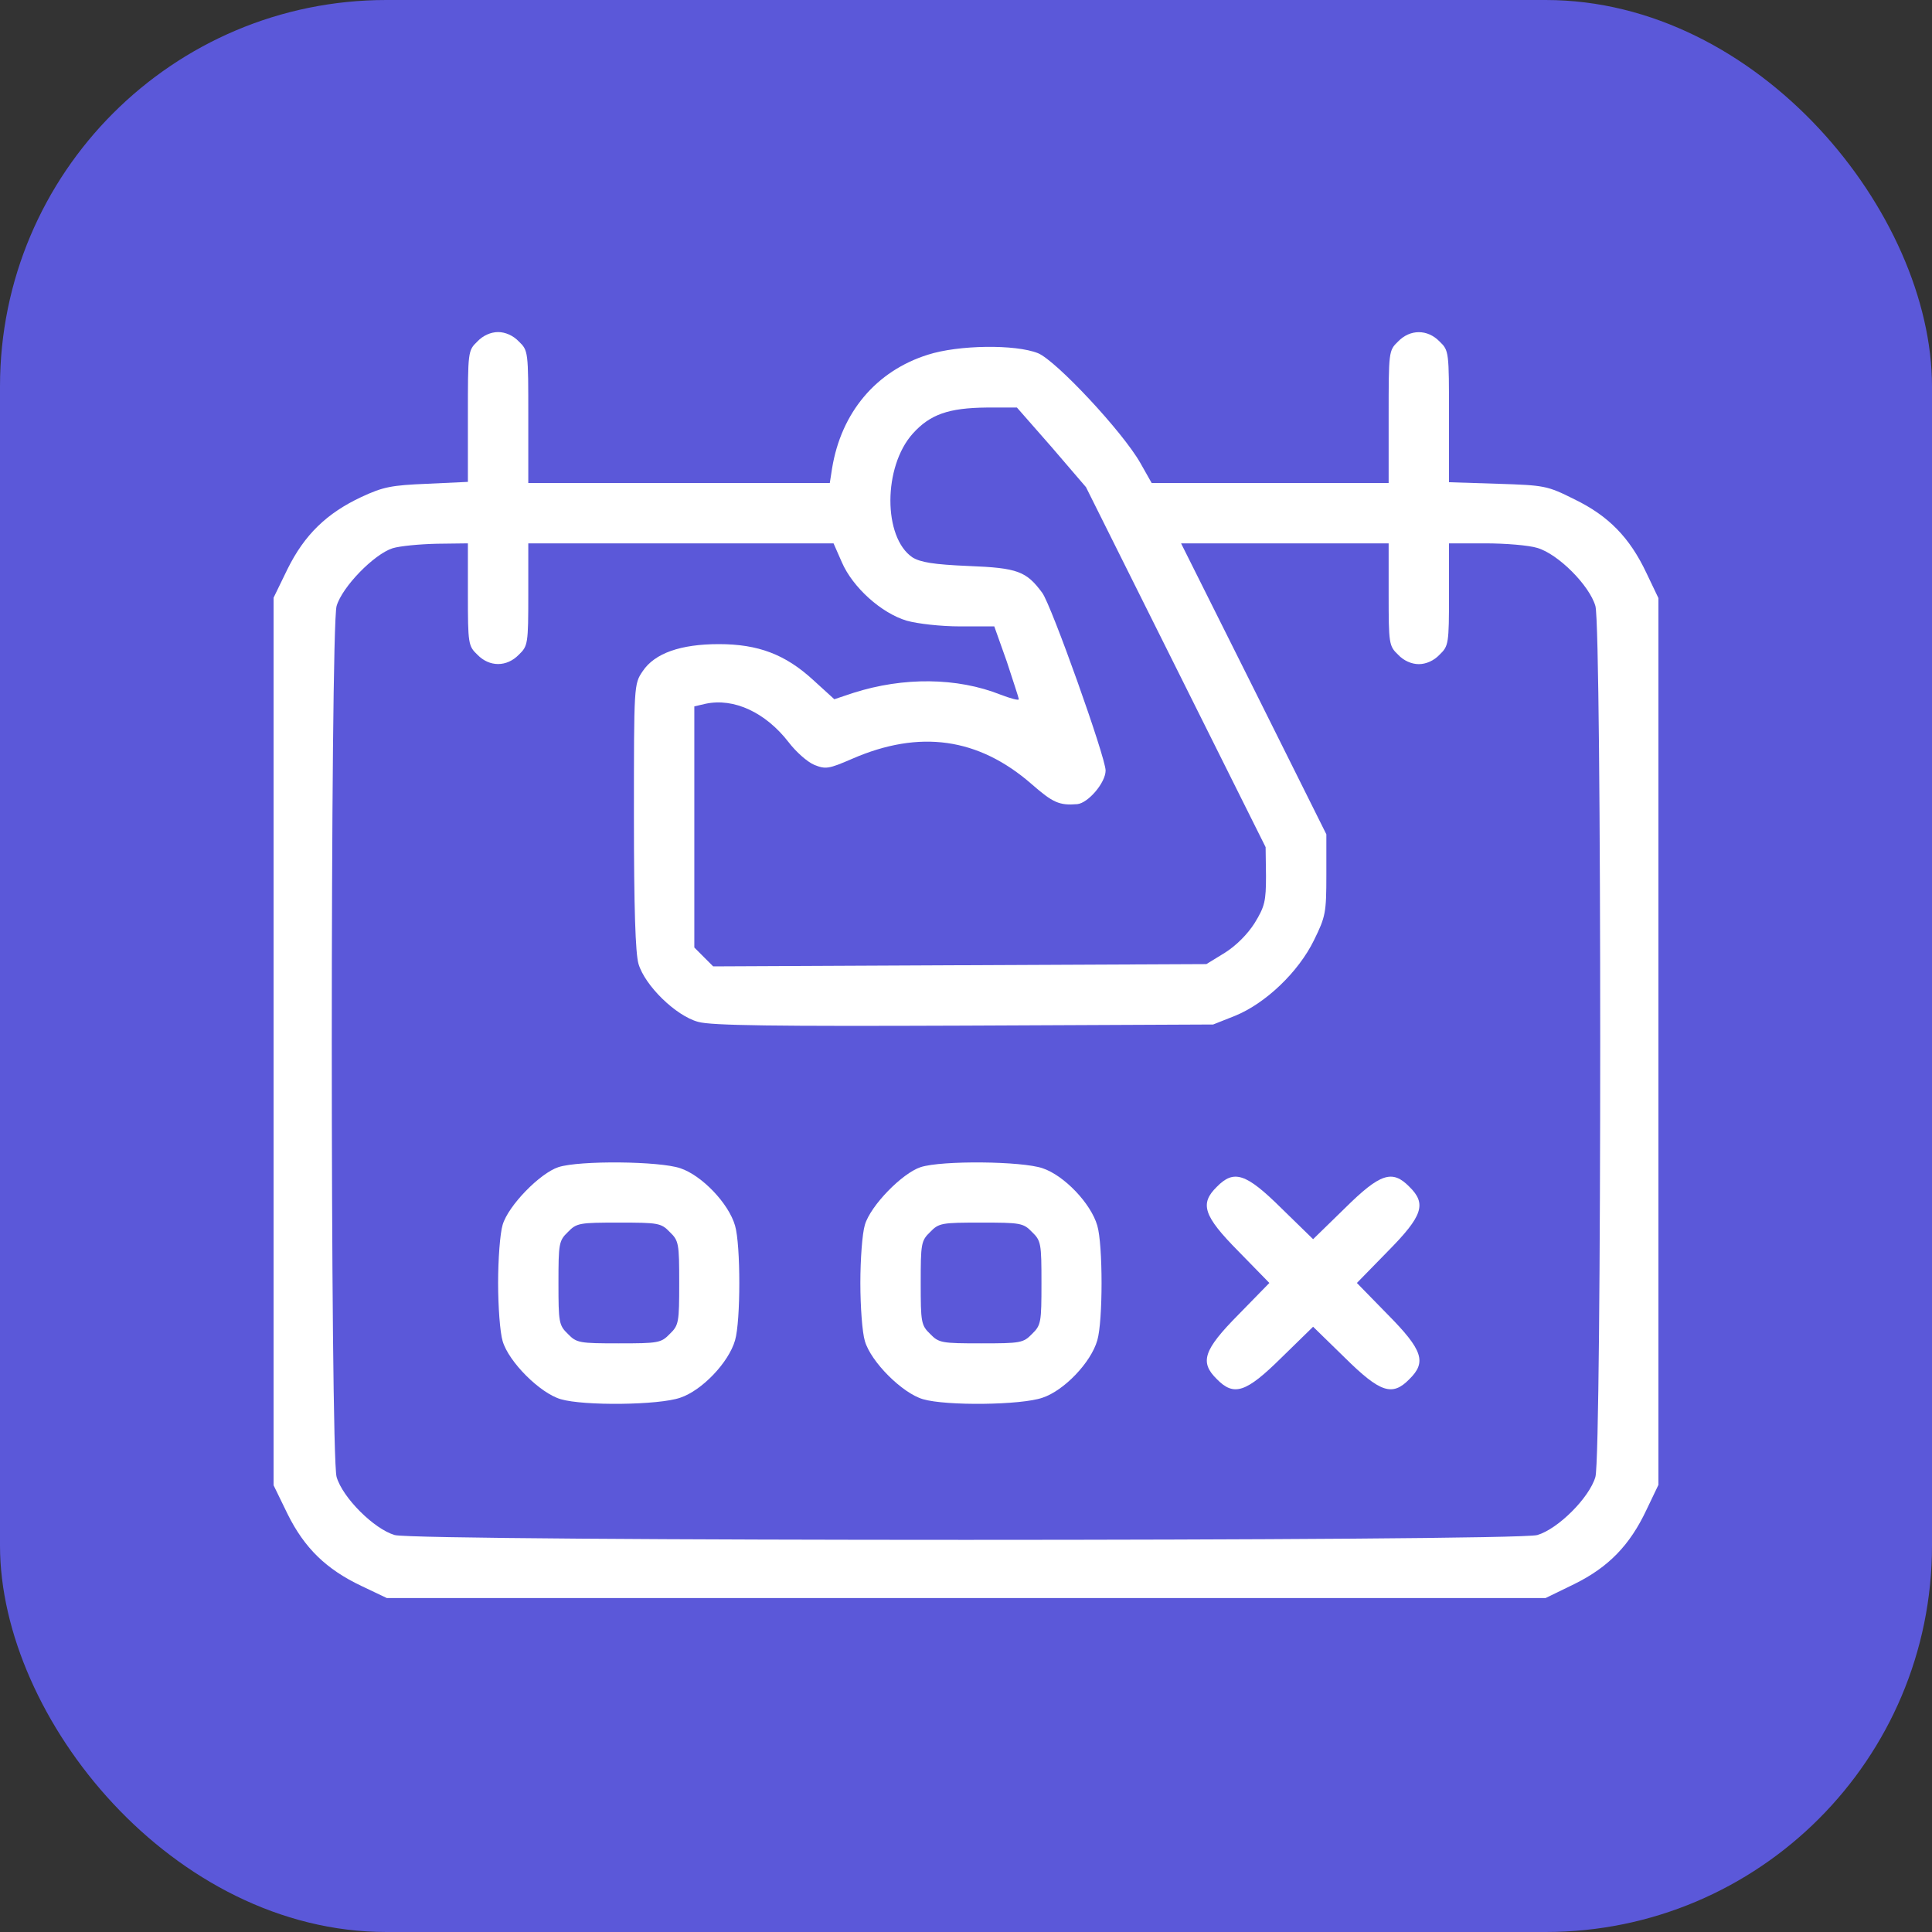 <svg width="50" height="50" viewBox="0 0 50 50" fill="none" xmlns="http://www.w3.org/2000/svg">
<rect x="0" y="0" width="50" height="50" fill="#333333" stroke="none"/>
<rect width="50" height="50" rx="10" fill="#5B58D9"/>
<path d="M12.354 8.838C12.109 9.072 12.109 9.102 12.109 10.771V12.471L11.055 12.52C10.127 12.559 9.922 12.598 9.355 12.861C8.457 13.281 7.881 13.838 7.441 14.727L7.08 15.469V26.953V38.438L7.441 39.18C7.881 40.068 8.447 40.615 9.355 41.045L10.01 41.357H25.01H40L40.742 40.996C41.631 40.557 42.178 39.99 42.607 39.082L42.92 38.428V26.953V15.479L42.607 14.824C42.178 13.916 41.631 13.35 40.742 12.92C40.039 12.568 39.971 12.559 38.76 12.52L37.5 12.48V10.771C37.5 9.102 37.5 9.072 37.256 8.838C36.943 8.516 36.494 8.516 36.182 8.838C35.938 9.072 35.938 9.102 35.938 10.791V12.5H32.871H29.805L29.512 11.982C29.053 11.172 27.334 9.336 26.865 9.141C26.279 8.906 24.805 8.926 24.014 9.18C22.676 9.6 21.768 10.674 21.533 12.129L21.475 12.5H17.578H13.672V10.791C13.672 9.102 13.672 9.072 13.428 8.838C13.281 8.682 13.076 8.594 12.891 8.594C12.705 8.594 12.5 8.682 12.354 8.838ZM27.217 11.572L28.105 12.607L30.43 17.266L32.754 21.924L32.764 22.666C32.764 23.32 32.734 23.457 32.471 23.887C32.285 24.18 31.992 24.473 31.699 24.658L31.221 24.951L24.834 24.98L18.457 25.01L18.213 24.766L17.969 24.521V21.396V18.281L18.262 18.213C18.994 18.057 19.814 18.438 20.41 19.209C20.596 19.453 20.889 19.717 21.074 19.795C21.367 19.912 21.445 19.902 22.051 19.639C23.799 18.877 25.322 19.092 26.699 20.293C27.246 20.771 27.412 20.85 27.881 20.811C28.164 20.781 28.613 20.254 28.613 19.941C28.613 19.6 27.207 15.654 26.973 15.342C26.562 14.785 26.338 14.697 25.068 14.648C24.15 14.609 23.818 14.551 23.613 14.424C22.852 13.906 22.852 12.08 23.623 11.221C24.072 10.723 24.551 10.557 25.537 10.547H26.318L27.217 11.572ZM12.109 15.381C12.109 16.66 12.119 16.719 12.354 16.943C12.666 17.266 13.115 17.266 13.428 16.943C13.662 16.719 13.672 16.66 13.672 15.381V14.062H17.627H21.572L21.787 14.551C22.07 15.205 22.812 15.869 23.467 16.064C23.75 16.143 24.346 16.211 24.844 16.211H25.732L26.055 17.119C26.221 17.627 26.367 18.066 26.367 18.096C26.367 18.135 26.152 18.076 25.898 17.979C24.766 17.529 23.379 17.52 22.09 17.93L21.592 18.096L21.045 17.598C20.322 16.934 19.619 16.67 18.604 16.67C17.617 16.67 16.943 16.904 16.631 17.373C16.406 17.705 16.406 17.725 16.406 21.123C16.406 23.516 16.445 24.658 16.523 24.941C16.689 25.508 17.49 26.289 18.066 26.445C18.398 26.543 20.059 26.562 24.951 26.543L31.396 26.514L31.963 26.289C32.754 25.967 33.603 25.156 34.004 24.336C34.307 23.721 34.326 23.623 34.326 22.637V21.592L32.451 17.832L30.566 14.062H33.252H35.938V15.381C35.938 16.66 35.947 16.719 36.182 16.943C36.328 17.1 36.533 17.188 36.719 17.188C36.904 17.188 37.109 17.1 37.256 16.943C37.49 16.719 37.5 16.66 37.5 15.381V14.062H38.438C38.955 14.062 39.56 14.111 39.785 14.18C40.322 14.336 41.133 15.146 41.289 15.684C41.455 16.27 41.455 37.637 41.289 38.223C41.133 38.76 40.322 39.57 39.785 39.727C39.199 39.893 10.801 39.893 10.215 39.727C9.678 39.57 8.867 38.76 8.711 38.223C8.545 37.637 8.545 16.27 8.711 15.684C8.857 15.185 9.678 14.346 10.156 14.19C10.342 14.131 10.859 14.082 11.309 14.072L12.109 14.062V15.381Z" fill="white"/>
<path d="M14.453 30.205C13.975 30.361 13.154 31.201 13.008 31.699C12.94 31.924 12.891 32.598 12.891 33.203C12.891 33.809 12.94 34.482 13.008 34.707C13.164 35.244 13.975 36.055 14.512 36.211C15.107 36.387 17.051 36.367 17.607 36.172C18.164 35.986 18.857 35.264 19.023 34.688C19.17 34.189 19.17 32.217 19.023 31.719C18.857 31.143 18.164 30.42 17.607 30.234C17.07 30.049 15 30.029 14.453 30.205ZM17.334 31.885C17.568 32.109 17.578 32.188 17.578 33.203C17.578 34.219 17.568 34.297 17.334 34.522C17.109 34.756 17.031 34.766 16.016 34.766C15 34.766 14.922 34.756 14.697 34.522C14.463 34.297 14.453 34.219 14.453 33.203C14.453 32.188 14.463 32.109 14.697 31.885C14.922 31.65 15 31.641 16.016 31.641C17.031 31.641 17.109 31.65 17.334 31.885Z" fill="white"/>
<path d="M23.828 30.205C23.35 30.361 22.529 31.201 22.383 31.699C22.314 31.924 22.266 32.598 22.266 33.203C22.266 33.809 22.314 34.482 22.383 34.707C22.539 35.244 23.35 36.055 23.887 36.211C24.482 36.387 26.426 36.367 26.982 36.172C27.539 35.986 28.232 35.264 28.398 34.688C28.545 34.189 28.545 32.217 28.398 31.719C28.232 31.143 27.539 30.42 26.982 30.234C26.445 30.049 24.375 30.029 23.828 30.205ZM26.709 31.885C26.943 32.109 26.953 32.188 26.953 33.203C26.953 34.219 26.943 34.297 26.709 34.522C26.484 34.756 26.406 34.766 25.391 34.766C24.375 34.766 24.297 34.756 24.072 34.522C23.838 34.297 23.828 34.219 23.828 33.203C23.828 32.188 23.838 32.109 24.072 31.885C24.297 31.65 24.375 31.641 25.391 31.641C26.406 31.641 26.484 31.65 26.709 31.885Z" fill="white"/>
<path d="M31.493 30.713C31.044 31.152 31.142 31.465 32.05 32.383L32.851 33.203L32.05 34.023C31.142 34.941 31.044 35.254 31.493 35.693C31.933 36.143 32.245 36.045 33.163 35.137L33.983 34.336L34.804 35.137C35.722 36.045 36.034 36.143 36.474 35.693C36.923 35.254 36.825 34.941 35.917 34.023L35.116 33.203L35.917 32.383C36.825 31.465 36.923 31.152 36.474 30.713C36.034 30.264 35.722 30.361 34.804 31.27L33.983 32.07L33.163 31.27C32.245 30.361 31.933 30.264 31.493 30.713Z" fill="white"/>
</svg>
